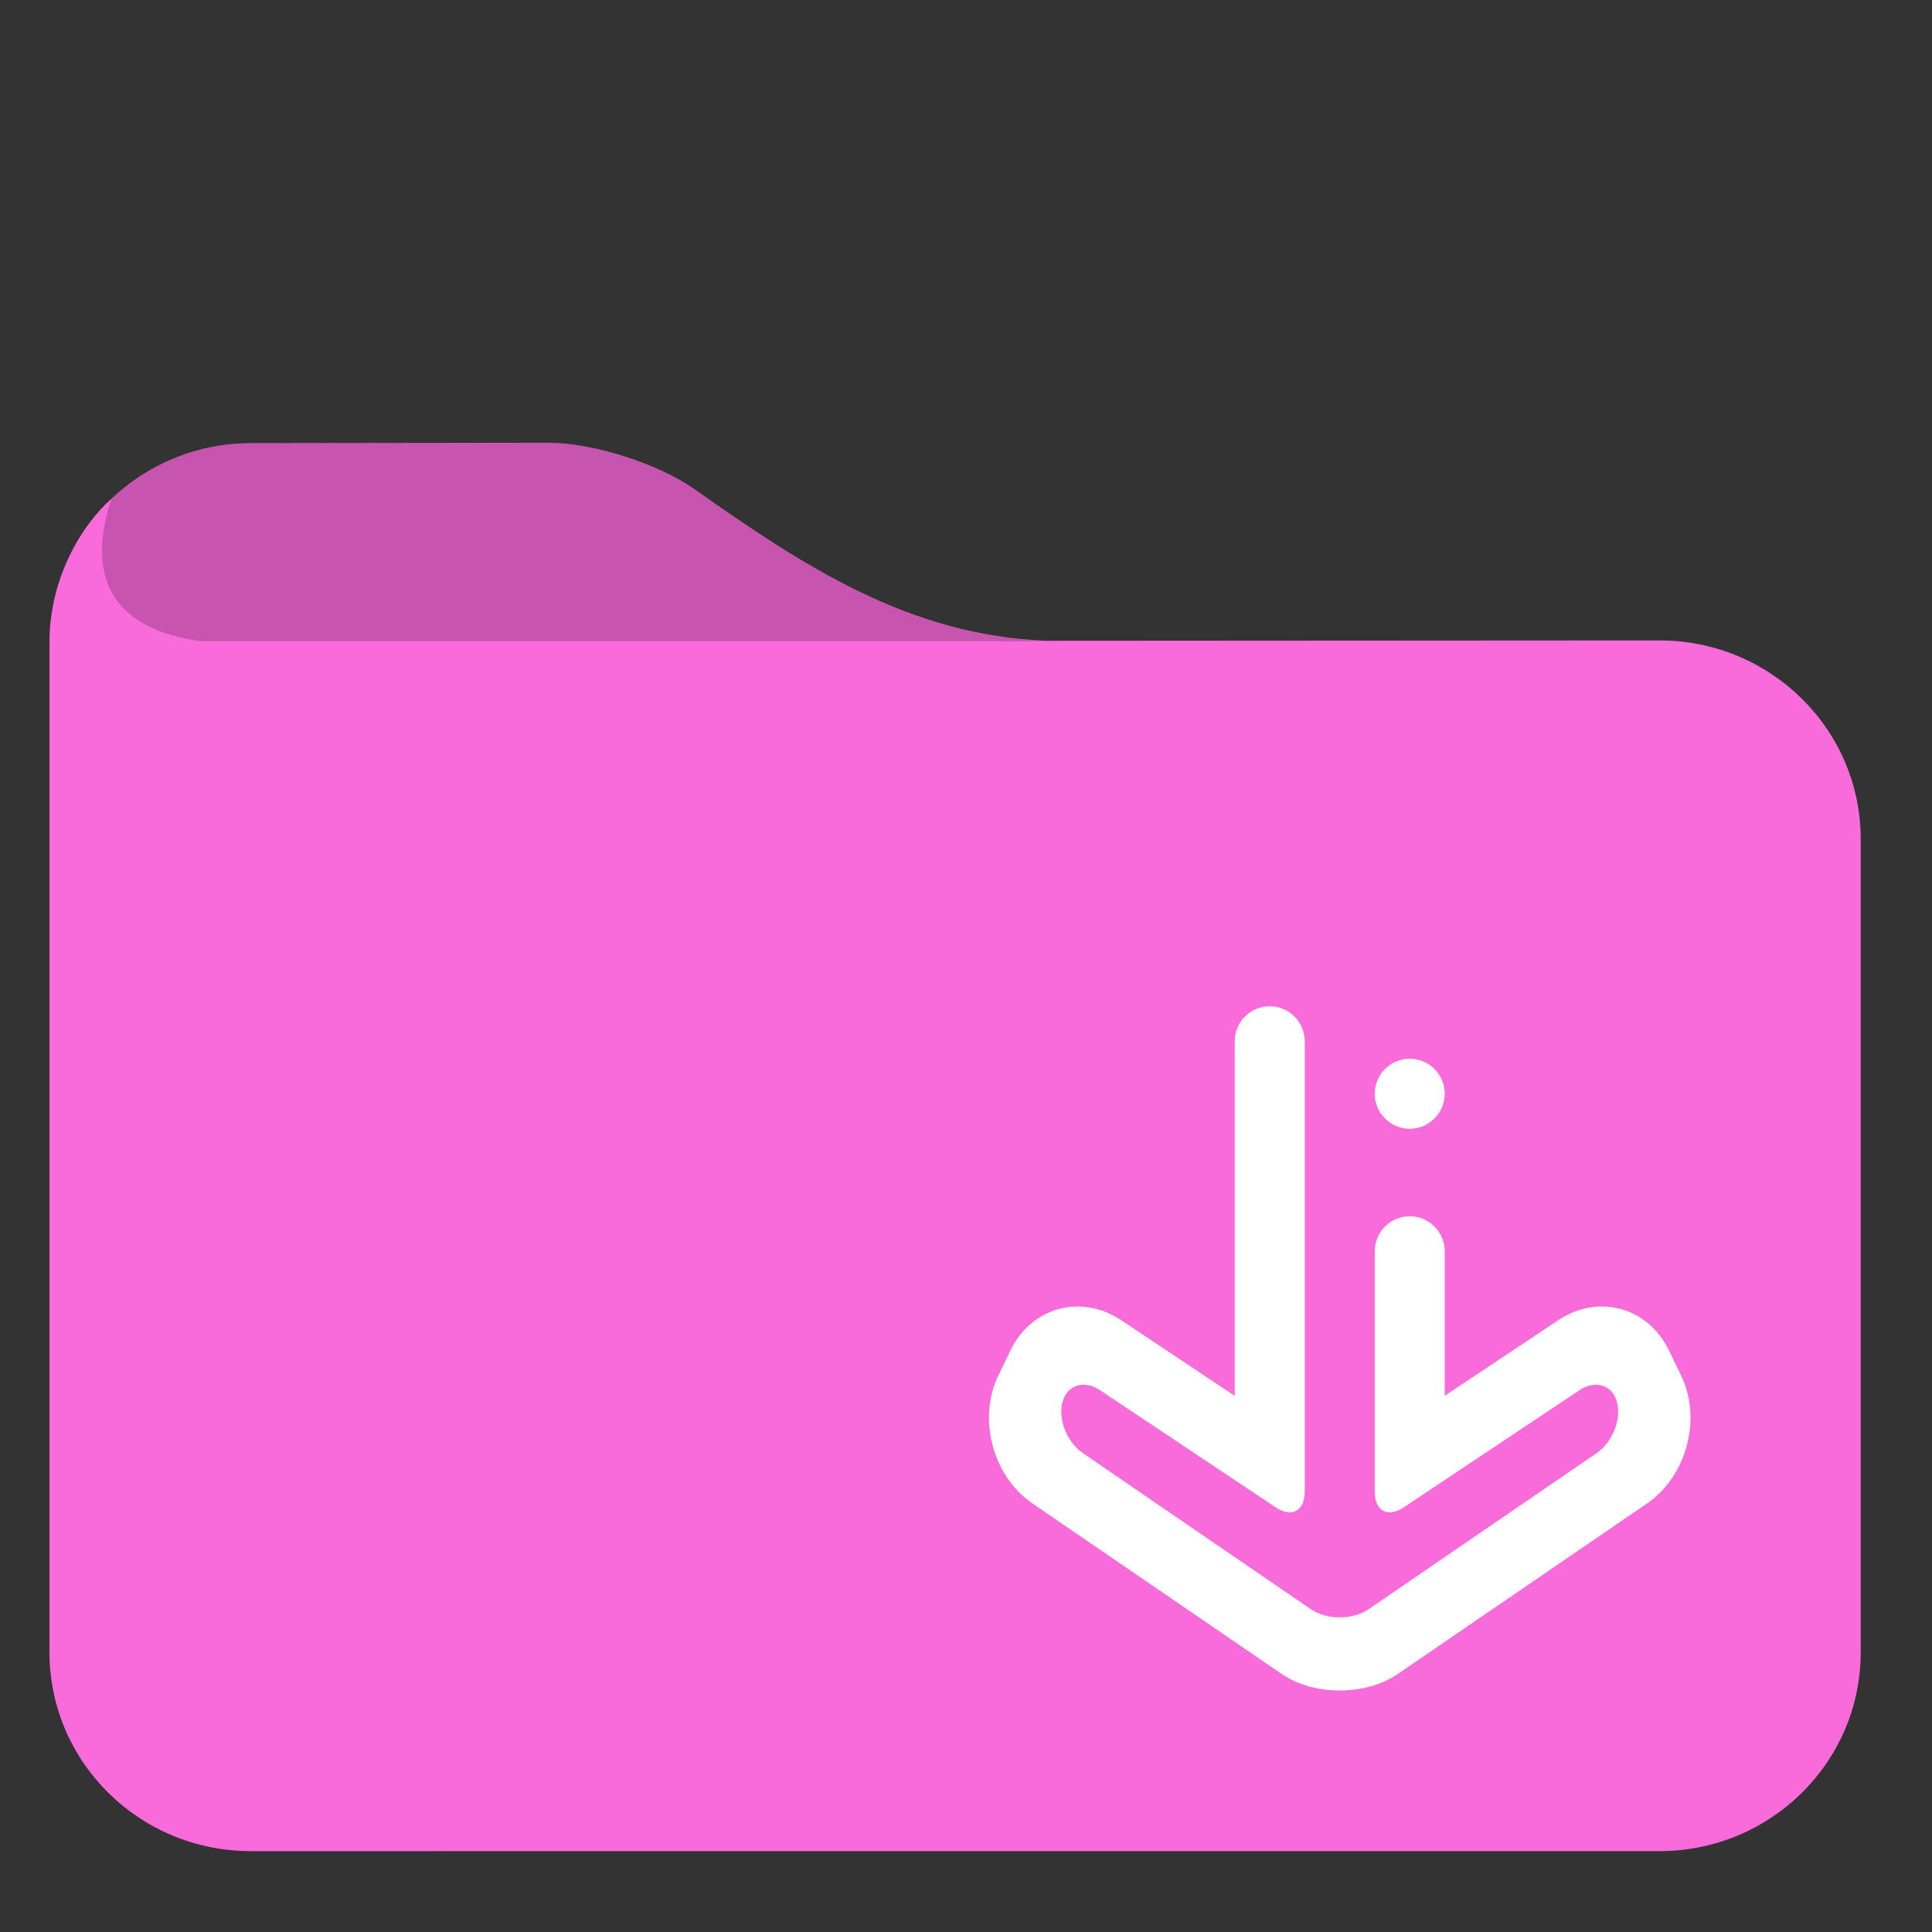 <?xml version="1.0" encoding="UTF-8" standalone="no"?>
<!-- Generator: Gravit.io -->

<svg
   style="isolation:isolate"
   viewBox="0 0 48 48"
   width="48pt"
   height="48pt"
   version="1.1"
   id="svg3"
   sodipodi:docname="folder-download.svg"
   inkscape:version="1.3.2 (091e20ef0f, 2023-11-25)"
   xmlns:inkscape="http://www.inkscape.org/namespaces/inkscape"
   xmlns:sodipodi="http://sodipodi.sourceforge.net/DTD/sodipodi-0.dtd"
   xmlns:xlink="http://www.w3.org/1999/xlink"
   xmlns="http://www.w3.org/2000/svg"
   xmlns:svg="http://www.w3.org/2000/svg">
  <rect x="0" y="0" width="48" height="48" fill="#333333" stroke="none"/>
  <defs
     id="defs3">
    <linearGradient
       inkscape:collect="always"
       xlink:href="#_lgradient_2"
       id="linearGradient5"
       x1="1.229"
       y1="28.496"
       x2="46.229"
       y2="28.496"
       gradientUnits="userSpaceOnUse" />
    <linearGradient
       id="_lgradient_2"
       x1="0"
       y1="0.5"
       x2="1"
       y2="0.5"
       gradientTransform="matrix(45.007,0,0,34.066,1.222,12.142)"
       gradientUnits="userSpaceOnUse">
      <stop
         offset="0%"
         stop-opacity="1"
         style="stop-color:rgb(249,106,219)"
         id="stop1" />
      <stop
         offset="98.75%"
         stop-opacity="1"
         style="stop-color:rgb(188,49,210)"
         id="stop2" />
    </linearGradient>
  </defs>
  <sodipodi:namedview
     id="namedview3"
     pagecolor="#ffffff"
     bordercolor="#666666"
     borderopacity="1.0"
     inkscape:showpageshadow="2"
     inkscape:pageopacity="0.0"
     inkscape:pagecheckerboard="0"
     inkscape:deskcolor="#d1d1d1"
     inkscape:document-units="pt"
     showguides="true"
     inkscape:current-layer="svg3">
    <sodipodi:guide
       position="1.229,19.5"
       orientation="1,0"
       id="guide3"
       inkscape:locked="false" />
    <sodipodi:guide
       position="18.359,1.792"
       orientation="0,-1"
       id="guide4"
       inkscape:locked="false" />
  </sodipodi:namedview>
  <path
     id="path4"
     d="m 13.619,11 -7.39,0.01 c -1.34,0 -2.56,0.529 -3.46,1.38 C 2.043,13.031 1.229,14.35 1.229,15.95 v 25.1 c 0,2.73 2.24,4.941 5,4.941 H 41.229 c 2.76,0 5,-2.211 5,-4.941 V 20.85 c 0,-2.73 -2.24,-4.939 -5,-4.939 l -15.229,0.009 C 22.579,15.791 19.95,14.055 17.249,12.15 16.35,11.518 14.729,11 13.619,11 Z"
     style="isolation:isolate;fill:url(#linearGradient5);fill-opacity:1" />
  <path
     d="m 6.229,11.011 c -1.34,0 -2.56,0.529 -3.46,1.38 -0.7,2.127 0.202,3.267 2.23,3.54 h 21.3 c -3.57,-0.034 -6.27,-1.82 -9.05,-3.78 -0.899,-0.632 -2.52,-1.15 -3.63,-1.15 z m -4.13,2.17 c -0.008,0.012 -0.017,0.024 -0.025,0.036 0.008,-0.012 0.017,-0.024 0.025,-0.036 z m -0.202,0.324 c -0.043,0.075 -0.085,0.15 -0.124,0.227 0.04,-0.079 0.082,-0.153 0.124,-0.227 z m -0.193,0.371 c -0.054,0.115 -0.104,0.232 -0.149,0.352 0.046,-0.121 0.097,-0.238 0.149,-0.352 z m -0.192,0.469 c -0.045,0.127 -0.083,0.258 -0.117,0.389 0.035,-0.133 0.073,-0.263 0.117,-0.389 z m -0.148,0.504 c -0.03,0.129 -0.052,0.261 -0.072,0.394 0.02,-0.133 0.042,-0.266 0.072,-0.394 z m -0.098,0.563 c -0.02,0.179 -0.032,0.361 -0.032,0.546 -3.73e-4,-0.186 0.012,-0.368 0.032,-0.546 z"
     fill="#37a29c"
     id="path2-7"
     sodipodi:nodetypes="ccccccccccccccccccccccccc"
     style="isolation:isolate;fill:#000000;fill-opacity:0.2" />
  <path
     d=" M 34.155 31.088 L 34.155 31.088 C 34.155 30.608 34.545 30.218 35.024 30.218 L 35.024 30.218 C 35.504 30.218 35.894 30.608 35.894 31.088 L 35.894 31.088 L 35.894 34.679 L 38.711 32.802 C 39.71 32.136 40.945 32.473 41.467 33.553 L 41.765 34.17 C 42.288 35.25 41.908 36.677 40.918 37.355 L 34.721 41.594 C 33.928 42.135 32.642 42.135 31.85 41.594 L 25.653 37.355 C 24.662 36.677 24.282 35.25 24.805 34.17 L 25.103 33.553 C 25.626 32.473 26.86 32.136 27.859 32.802 L 30.676 34.679 L 30.676 25.87 L 30.676 25.87 C 30.676 25.39 31.066 25 31.546 25 L 31.546 25 C 32.026 25 32.416 25.39 32.416 25.87 L 32.416 25.87 L 32.416 37.062 C 32.416 37.542 32.091 37.715 31.692 37.449 L 27.33 34.54 C 26.931 34.274 26.513 34.406 26.398 34.836 L 26.398 34.836 C 26.282 35.265 26.51 35.834 26.907 36.105 L 32.568 39.98 C 32.964 40.251 33.607 40.251 34.003 39.98 L 39.664 36.105 C 40.06 35.834 40.288 35.265 40.173 34.836 L 40.173 34.836 C 40.058 34.406 39.64 34.274 39.241 34.54 L 34.878 37.449 C 34.479 37.715 34.155 37.542 34.155 37.062 L 34.155 31.088 Z  M 34.155 27.174 C 34.155 26.694 34.545 26.304 35.024 26.304 C 35.504 26.304 35.894 26.694 35.894 27.174 C 35.894 27.654 35.504 28.044 35.024 28.044 C 34.545 28.044 34.155 27.654 34.155 27.174 Z "
     fill-rule="evenodd"
     fill="rgb(255,255,255)"
     id="path3" />
</svg>
